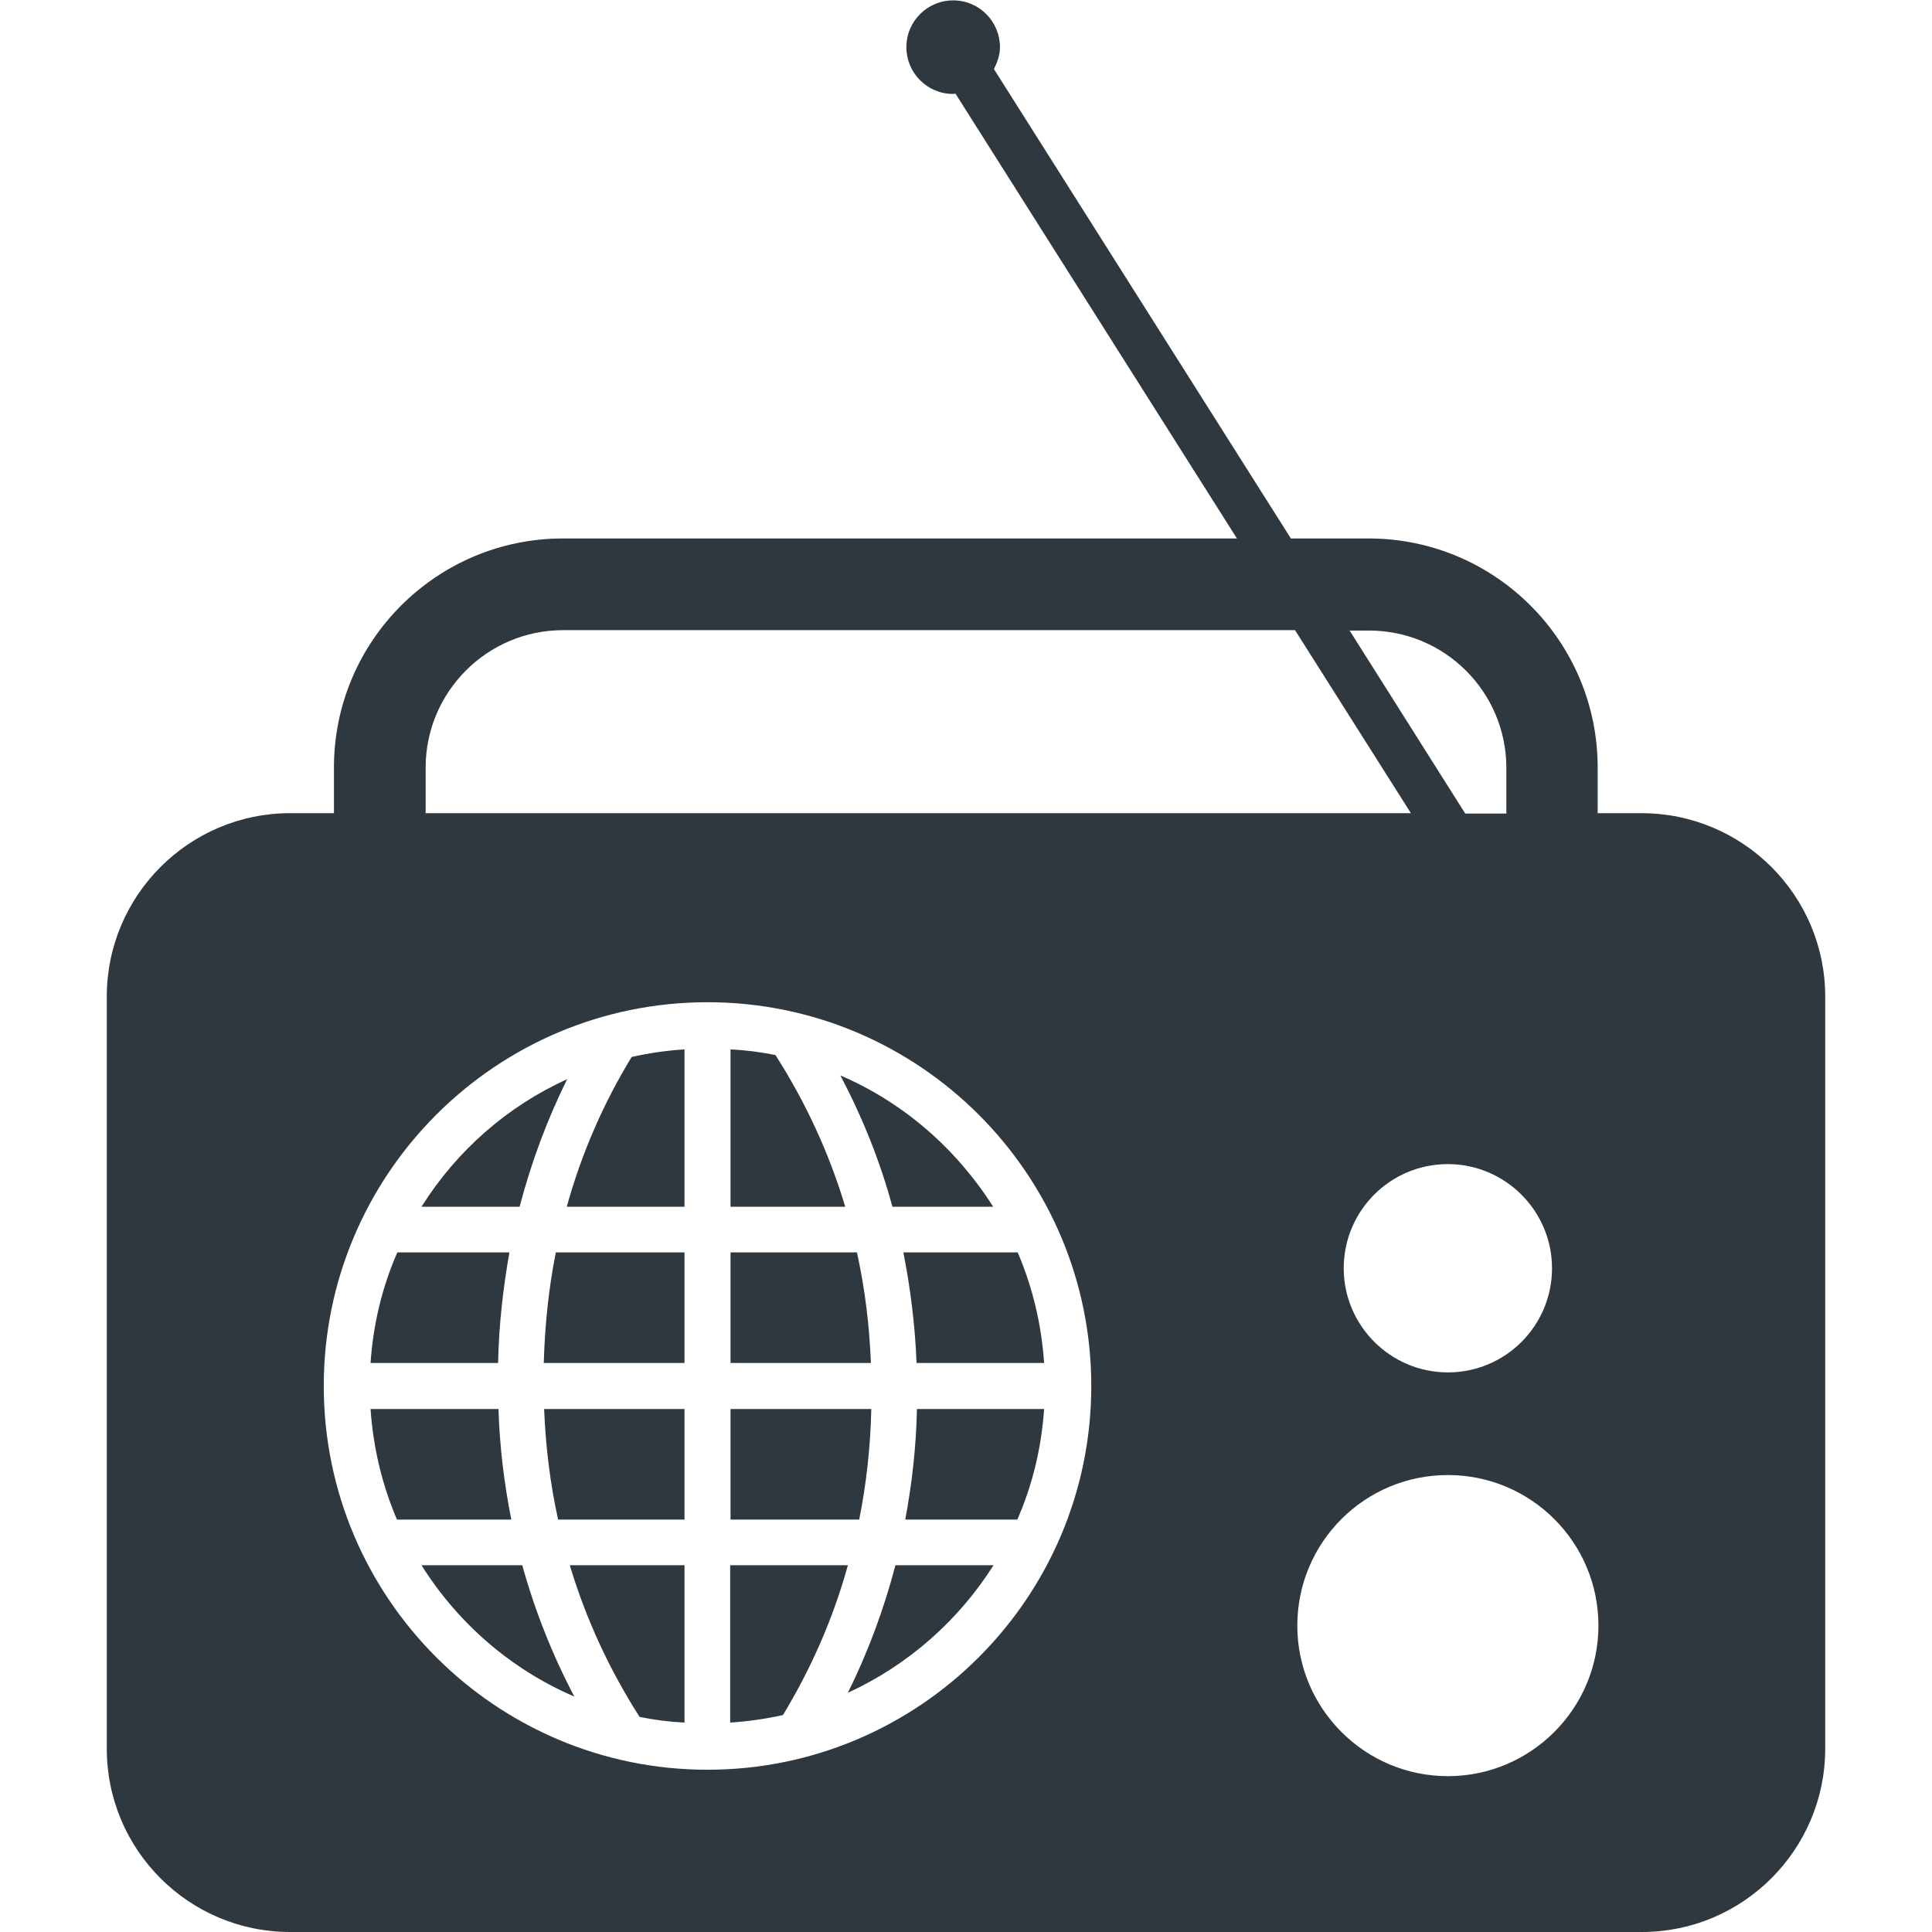 <?xml version="1.0" encoding="utf-8"?>
<!-- Generator: Adobe Illustrator 18.1.1, SVG Export Plug-In . SVG Version: 6.00 Build 0)  -->
<svg version="1.1" id="Capa_1" xmlns="http://www.w3.org/2000/svg" xmlns:xlink="http://www.w3.org/1999/xlink" x="0px" y="0px"
	 viewBox="-49 141 512 512" enable-background="new -49 141 512 512" xml:space="preserve">
<g>
	<path fill="#2F383E" d="M95.1,502.2c0.3-10,1.3-19.8,3.2-29.3h34.1v29.3H95.1z M101.2,460.8h31.2v-41.7c-4.8,0.3-9.5,1-14,2
		C110.9,433.4,105.1,446.7,101.2,460.8z M49.2,502.2H83c0.2-9.9,1.3-19.7,3-29.3H56.3C52.3,482,49.9,491.9,49.2,502.2z M132.4,514.4
		H95.2c0.4,10,1.6,19.8,3.7,29.3h33.5L132.4,514.4L132.4,514.4z M83.1,514.4H49.2c0.7,10.3,3.1,20.2,7,29.3h30.3
		C84.6,534.1,83.4,524.3,83.1,514.4z M187.5,460.8h26.7c-9.7-15.3-23.7-27.6-40.5-34.8C179.5,437,184.2,448.6,187.5,460.8z
		 M181.8,502.2c-0.4-10-1.6-19.8-3.7-29.3h-33.5v29.3H181.8z M144.6,419.1v41.7H175c-4.3-14.3-10.5-27.7-18.5-40.2
		C152.6,419.8,148.6,419.3,144.6,419.1z M175.7,555.8h-31.2v41.7c4.8-0.3,9.5-1,14-2C166,583.1,171.8,569.9,175.7,555.8z
		 M188.3,555.8c-3.1,11.8-7.3,23.1-12.6,33.8c15.9-7.3,29.3-19.1,38.6-33.8H188.3z M88.7,460.8c3.1-11.8,7.3-23.1,12.6-33.8
		C85.4,434.2,72,446,62.7,460.8H88.7z M132.4,597.5v-41.7H102c4.3,14.3,10.5,27.7,18.5,40.2C124.4,596.8,128.3,597.3,132.4,597.5z
		 M434.7,405.1v199.3c0,26.8-21.8,48.6-48.6,48.6H27.9c-26.8,0-48.6-21.7-48.6-48.6V405.1c0-26.8,21.8-48.6,48.6-48.6h11.6v-12.1
		c0-33.5,27.2-60.7,60.7-60.7h178.6l-74.6-117.9c-0.2,0-0.4,0.1-0.6,0.1c-6.9,0-12.4-5.6-12.4-12.4c0-6.9,5.6-12.4,12.4-12.4
		c6.9,0,12.4,5.6,12.4,12.4c0,2.1-0.7,4-1.6,5.8l78.7,124.4h20.6c33.5,0,60.7,27.2,60.7,60.7v12.1h11.6
		C412.9,356.5,434.7,378.3,434.7,405.1z M334.7,449.5c-15.3,0-27.6,12.4-27.6,27.6c0,15.2,12.4,27.6,27.6,27.6
		c15.3,0,27.6-12.4,27.6-27.6C362.3,461.9,349.9,449.5,334.7,449.5z M308.6,308l30.7,48.6h10.9v-12.1c0-20.1-16.3-36.4-36.4-36.4
		H308.6L308.6,308z M63.8,356.5h261.1L294.2,308h-194c-20.1,0-36.4,16.4-36.4,36.4L63.8,356.5L63.8,356.5z M240.2,508.3
		c0-56.1-45.6-101.7-101.7-101.7c-56.1,0-101.7,45.6-101.7,101.7S82.4,610,138.5,610C194.6,610,240.2,564.4,240.2,508.3z
		 M374.6,571.8c0-22.1-17.9-39.9-39.9-39.9c-22.1,0-39.9,17.9-39.9,39.9c0,22,17.9,39.9,39.9,39.9
		C356.7,611.7,374.6,593.8,374.6,571.8z M89.4,555.8H62.7c9.6,15.3,23.7,27.6,40.5,34.8C97.4,579.6,92.8,568,89.4,555.8z
		 M144.6,514.4v29.3h34.1c1.9-9.5,3-19.4,3.2-29.3H144.6z M190.4,472.9c1.9,9.6,3.1,19.4,3.5,29.3h33.8c-0.7-10.3-3.1-20.2-7-29.3
		H190.4z M227.7,514.4H194c-0.2,9.9-1.3,19.7-3.1,29.3h29.7C224.6,534.6,227,524.7,227.7,514.4z"/>
</g>
</svg>
